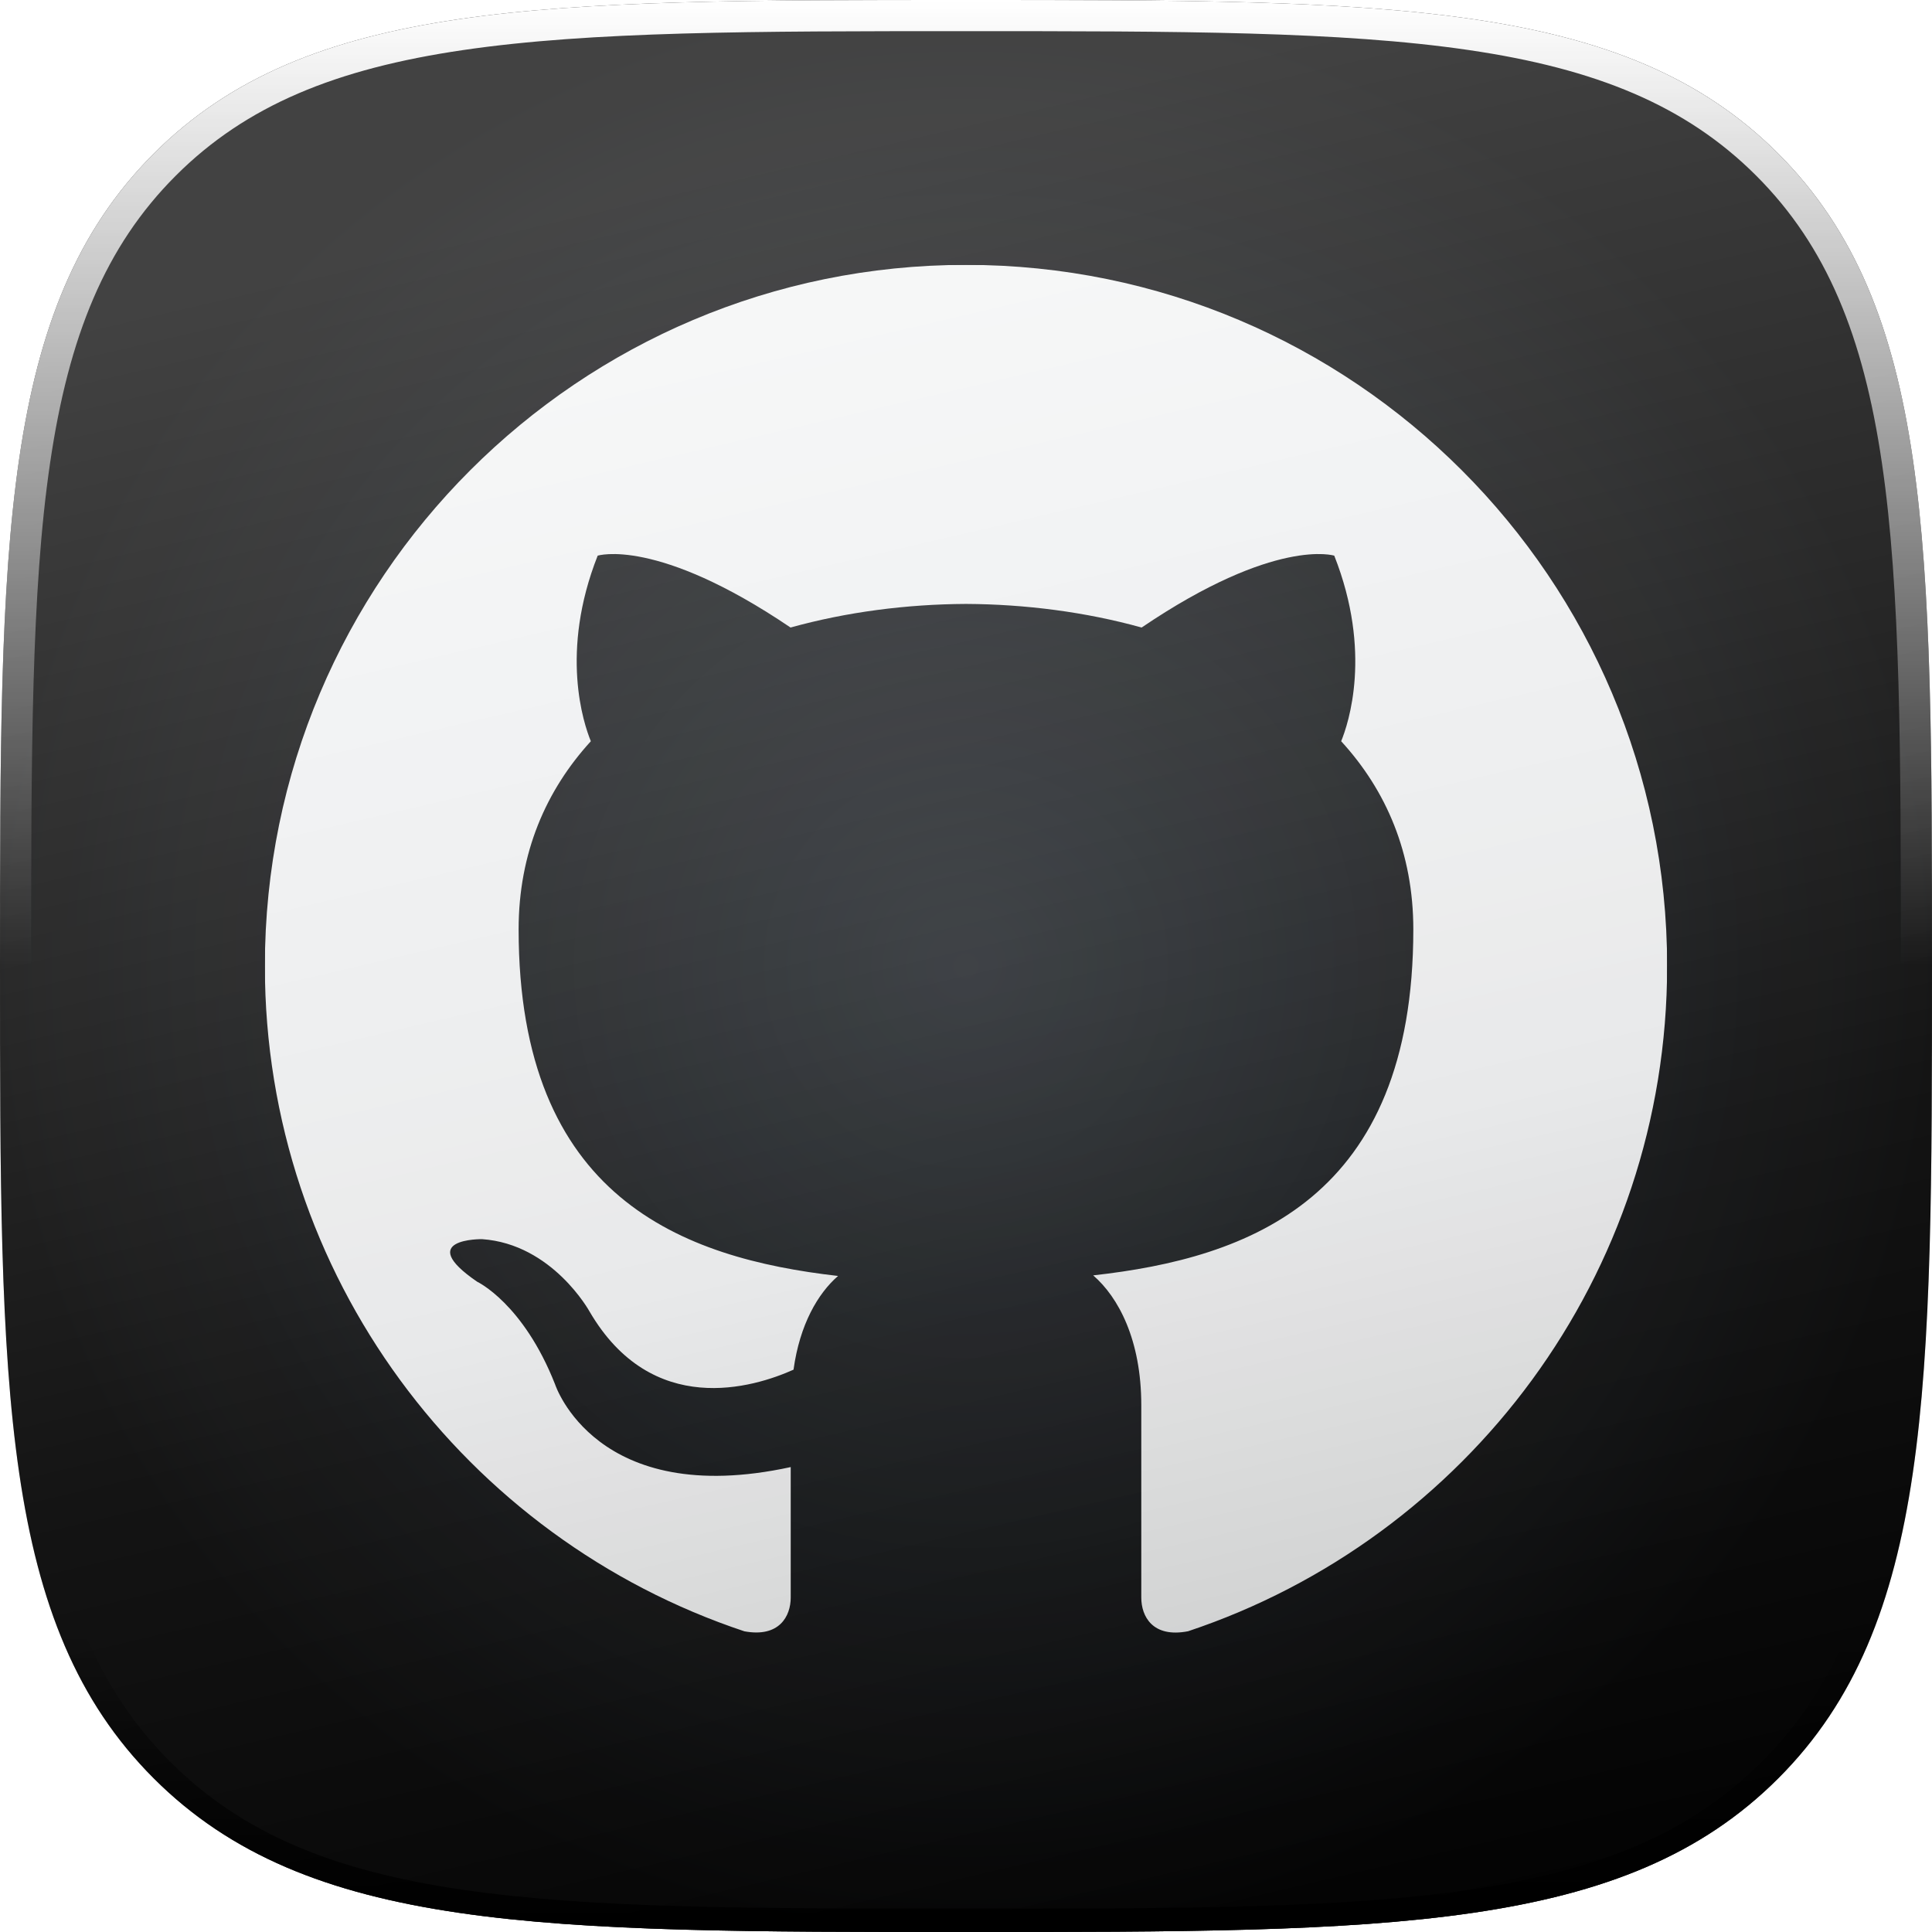 <svg width="248" height="248" viewBox="0 0 248 248" fill="none" xmlns="http://www.w3.org/2000/svg">
<g filter="url(#filter0_ii_454_1310)">
<g clip-path="url(#clip0_454_1310)">
<path d="M124 248C178.336 248 208.542 248 228.271 228.271C248 208.542 248 178.336 248 124C248 69.664 248 39.458 228.271 19.729C208.542 -3.28488e-06 178.336 0 124 0C69.664 0 39.458 -3.28488e-06 19.729 19.729C-3.28488e-06 39.458 0 69.664 0 124C0 178.336 -3.28488e-06 208.542 19.729 228.271C39.458 248 69.664 248 124 248Z" fill="url(#paint0_radial_454_1310)"/>
<g clip-path="url(#clip1_454_1310)">
<g filter="url(#filter1_ii_454_1310)">
<path d="M124 34C74.305 34 34 74.297 34 124C34 163.765 59.785 197.5 95.552 209.402C100.045 210.235 101.5 207.445 101.5 205.075V188.32C76.465 193.765 71.252 177.7 71.252 177.7C67.157 167.298 61.255 164.53 61.255 164.53C53.087 158.942 61.877 159.062 61.877 159.062C70.915 159.692 75.67 168.34 75.67 168.34C83.695 182.095 96.722 178.12 101.86 175.818C102.663 170.005 104.995 166.03 107.575 163.788C87.588 161.5 66.573 153.783 66.573 119.305C66.573 109.472 70.09 101.448 75.843 95.147C74.912 92.875 71.83 83.718 76.72 71.328C76.72 71.328 84.28 68.912 101.478 80.552C108.655 78.558 116.35 77.56 124 77.522C131.65 77.56 139.352 78.558 146.545 80.552C163.727 68.912 171.272 71.328 171.272 71.328C176.17 83.725 173.087 92.882 172.158 95.147C177.932 101.448 181.42 109.48 181.42 119.305C181.42 153.872 160.368 161.485 140.327 163.712C143.552 166.503 146.5 171.978 146.5 180.378V205.075C146.5 207.467 147.94 210.28 152.507 209.395C188.245 197.477 214 163.75 214 124C214 74.297 173.702 34 124 34Z" fill="#FAFBFC"/>
</g>
</g>
<g style="mix-blend-mode:overlay">
<path d="M124 248C178.336 248 208.542 248 228.271 228.271C248 208.542 248 178.336 248 124C248 69.664 248 39.458 228.271 19.729C208.542 -3.28488e-06 178.336 0 124 0C69.664 0 39.458 -3.28488e-06 19.729 19.729C-3.28488e-06 39.458 0 69.664 0 124C0 178.336 -3.28488e-06 208.542 19.729 228.271C39.458 248 69.664 248 124 248Z" fill="url(#paint1_linear_454_1310)"/>
</g>
<path d="M124 248C178.336 248 208.542 248 228.271 228.271C248 208.542 248 178.336 248 124C248 69.664 248 39.458 228.271 19.729C208.542 -3.8147e-06 178.336 0 124 0C69.664 0 39.458 -3.8147e-06 19.729 19.729C-3.8147e-06 39.458 0 69.664 0 124C0 178.336 -3.8147e-06 208.542 19.729 228.271C39.458 248 69.664 248 124 248Z" fill="url(#paint2_linear_454_1310)"/>
<g style="mix-blend-mode:soft-light" filter="url(#filter2_f_454_1310)">
<path d="M227.211 227.211C217.655 236.766 205.521 241.611 188.896 244.05C172.219 246.496 151.211 246.5 124 246.5C96.789 246.5 75.781 246.496 59.104 244.05C42.479 241.611 30.345 236.766 20.79 227.211C11.234 217.655 6.389 205.521 3.95 188.896C1.504 172.219 1.5 151.211 1.5 124C1.5 96.789 1.504 75.781 3.95 59.104C6.389 42.479 11.234 30.345 20.79 20.79C30.345 11.234 42.479 6.389 59.104 3.95C75.781 1.504 96.789 1.5 124 1.5C151.211 1.5 172.219 1.504 188.896 3.95C205.521 6.389 217.655 11.234 227.211 20.79C236.766 30.345 241.611 42.479 244.05 59.104C246.496 75.781 246.5 96.789 246.5 124C246.5 151.211 246.496 172.219 244.05 188.896C241.611 205.521 236.766 217.655 227.211 227.211Z" stroke="url(#paint3_linear_454_1310)" stroke-width="3"/>
</g>
<g style="mix-blend-mode:soft-light" filter="url(#filter3_f_454_1310)">
<path d="M226.857 226.857C217.404 236.31 205.388 241.125 188.823 243.555C172.191 245.995 151.225 246 124 246C96.775 246 75.809 245.995 59.177 243.555C42.612 241.125 30.596 236.31 21.143 226.857C11.691 217.404 6.875 205.388 4.445 188.823C2.005 172.191 2 151.225 2 124C2 96.775 2.005 75.809 4.445 59.177C6.875 42.612 11.691 30.596 21.143 21.143C30.596 11.691 42.612 6.875 59.177 4.445C75.809 2.005 96.775 2 124 2C151.225 2 172.191 2.005 188.823 4.445C205.388 6.875 217.404 11.691 226.857 21.143C236.31 30.596 241.125 42.612 243.555 59.177C245.995 75.809 246 96.775 246 124C246 151.225 245.995 172.191 243.555 188.823C241.125 205.388 236.31 217.404 226.857 226.857Z" stroke="url(#paint4_linear_454_1310)" stroke-width="4"/>
</g>
</g>
</g>
<defs>
<filter id="filter0_ii_454_1310" x="0" y="-2" width="248" height="252" filterUnits="userSpaceOnUse" color-interpolation-filters="sRGB">
<feFlood flood-opacity="0" result="BackgroundImageFix"/>
<feBlend mode="normal" in="SourceGraphic" in2="BackgroundImageFix" result="shape"/>
<feColorMatrix in="SourceAlpha" type="matrix" values="0 0 0 0 0 0 0 0 0 0 0 0 0 0 0 0 0 0 127 0" result="hardAlpha"/>
<feOffset dy="2"/>
<feGaussianBlur stdDeviation="2"/>
<feComposite in2="hardAlpha" operator="arithmetic" k2="-1" k3="1"/>
<feColorMatrix type="matrix" values="0 0 0 0 1 0 0 0 0 1 0 0 0 0 1 0 0 0 0.25 0"/>
<feBlend mode="normal" in2="shape" result="effect1_innerShadow_454_1310"/>
<feColorMatrix in="SourceAlpha" type="matrix" values="0 0 0 0 0 0 0 0 0 0 0 0 0 0 0 0 0 0 127 0" result="hardAlpha"/>
<feOffset dy="-2"/>
<feGaussianBlur stdDeviation="2"/>
<feComposite in2="hardAlpha" operator="arithmetic" k2="-1" k3="1"/>
<feColorMatrix type="matrix" values="0 0 0 0 0 0 0 0 0 0 0 0 0 0 0 0 0 0 0.12 0"/>
<feBlend mode="normal" in2="effect1_innerShadow_454_1310" result="effect2_innerShadow_454_1310"/>
</filter>
<filter id="filter1_ii_454_1310" x="34" y="32" width="180" height="184" filterUnits="userSpaceOnUse" color-interpolation-filters="sRGB">
<feFlood flood-opacity="0" result="BackgroundImageFix"/>
<feBlend mode="normal" in="SourceGraphic" in2="BackgroundImageFix" result="shape"/>
<feColorMatrix in="SourceAlpha" type="matrix" values="0 0 0 0 0 0 0 0 0 0 0 0 0 0 0 0 0 0 127 0" result="hardAlpha"/>
<feOffset dy="2"/>
<feGaussianBlur stdDeviation="2"/>
<feComposite in2="hardAlpha" operator="arithmetic" k2="-1" k3="1"/>
<feColorMatrix type="matrix" values="0 0 0 0 1 0 0 0 0 1 0 0 0 0 1 0 0 0 0.25 0"/>
<feBlend mode="normal" in2="shape" result="effect1_innerShadow_454_1310"/>
<feColorMatrix in="SourceAlpha" type="matrix" values="0 0 0 0 0 0 0 0 0 0 0 0 0 0 0 0 0 0 127 0" result="hardAlpha"/>
<feOffset dy="-2"/>
<feGaussianBlur stdDeviation="2"/>
<feComposite in2="hardAlpha" operator="arithmetic" k2="-1" k3="1"/>
<feColorMatrix type="matrix" values="0 0 0 0 0 0 0 0 0 0 0 0 0 0 0 0 0 0 0.12 0"/>
<feBlend mode="normal" in2="effect1_innerShadow_454_1310" result="effect2_innerShadow_454_1310"/>
</filter>
<filter id="filter2_f_454_1310" x="-2" y="-2" width="252" height="252" filterUnits="userSpaceOnUse" color-interpolation-filters="sRGB">
<feFlood flood-opacity="0" result="BackgroundImageFix"/>
<feBlend mode="normal" in="SourceGraphic" in2="BackgroundImageFix" result="shape"/>
<feGaussianBlur stdDeviation="1" result="effect1_foregroundBlur_454_1310"/>
</filter>
<filter id="filter3_f_454_1310" x="-6" y="-6" width="260" height="260" filterUnits="userSpaceOnUse" color-interpolation-filters="sRGB">
<feFlood flood-opacity="0" result="BackgroundImageFix"/>
<feBlend mode="normal" in="SourceGraphic" in2="BackgroundImageFix" result="shape"/>
<feGaussianBlur stdDeviation="3" result="effect1_foregroundBlur_454_1310"/>
</filter>
<radialGradient id="paint0_radial_454_1310" cx="0" cy="0" r="1" gradientUnits="userSpaceOnUse" gradientTransform="translate(124 124) rotate(90) scale(124)">
<stop stop-color="#24292E"/>
<stop offset="1"/>
</radialGradient>
<linearGradient id="paint1_linear_454_1310" x1="-2.909" y1="4.96427e-07" x2="64.984" y2="290.737" gradientUnits="userSpaceOnUse">
<stop stop-opacity="0"/>
<stop offset="0.606" stop-opacity="0.078"/>
<stop offset="1" stop-opacity="0.26"/>
</linearGradient>
<linearGradient id="paint2_linear_454_1310" x1="-2.909" y1="4.96427e-07" x2="64.984" y2="290.737" gradientUnits="userSpaceOnUse">
<stop offset="0.141" stop-color="white" stop-opacity="0.26"/>
<stop offset="0.641" stop-color="white" stop-opacity="0.078"/>
<stop offset="1" stop-color="white" stop-opacity="0"/>
</linearGradient>
<linearGradient id="paint3_linear_454_1310" x1="124" y1="248" x2="124" y2="209.25" gradientUnits="userSpaceOnUse">
<stop/>
<stop offset="1" stop-opacity="0"/>
</linearGradient>
<linearGradient id="paint4_linear_454_1310" x1="124" y1="0" x2="124" y2="124" gradientUnits="userSpaceOnUse">
<stop stop-color="white"/>
<stop offset="1" stop-color="white" stop-opacity="0"/>
</linearGradient>
<clipPath id="clip0_454_1310">
<rect width="248" height="248" fill="white"/>
</clipPath>
<clipPath id="clip1_454_1310">
<rect width="180" height="180" fill="white" transform="translate(34 34)"/>
</clipPath>
</defs>
</svg>
